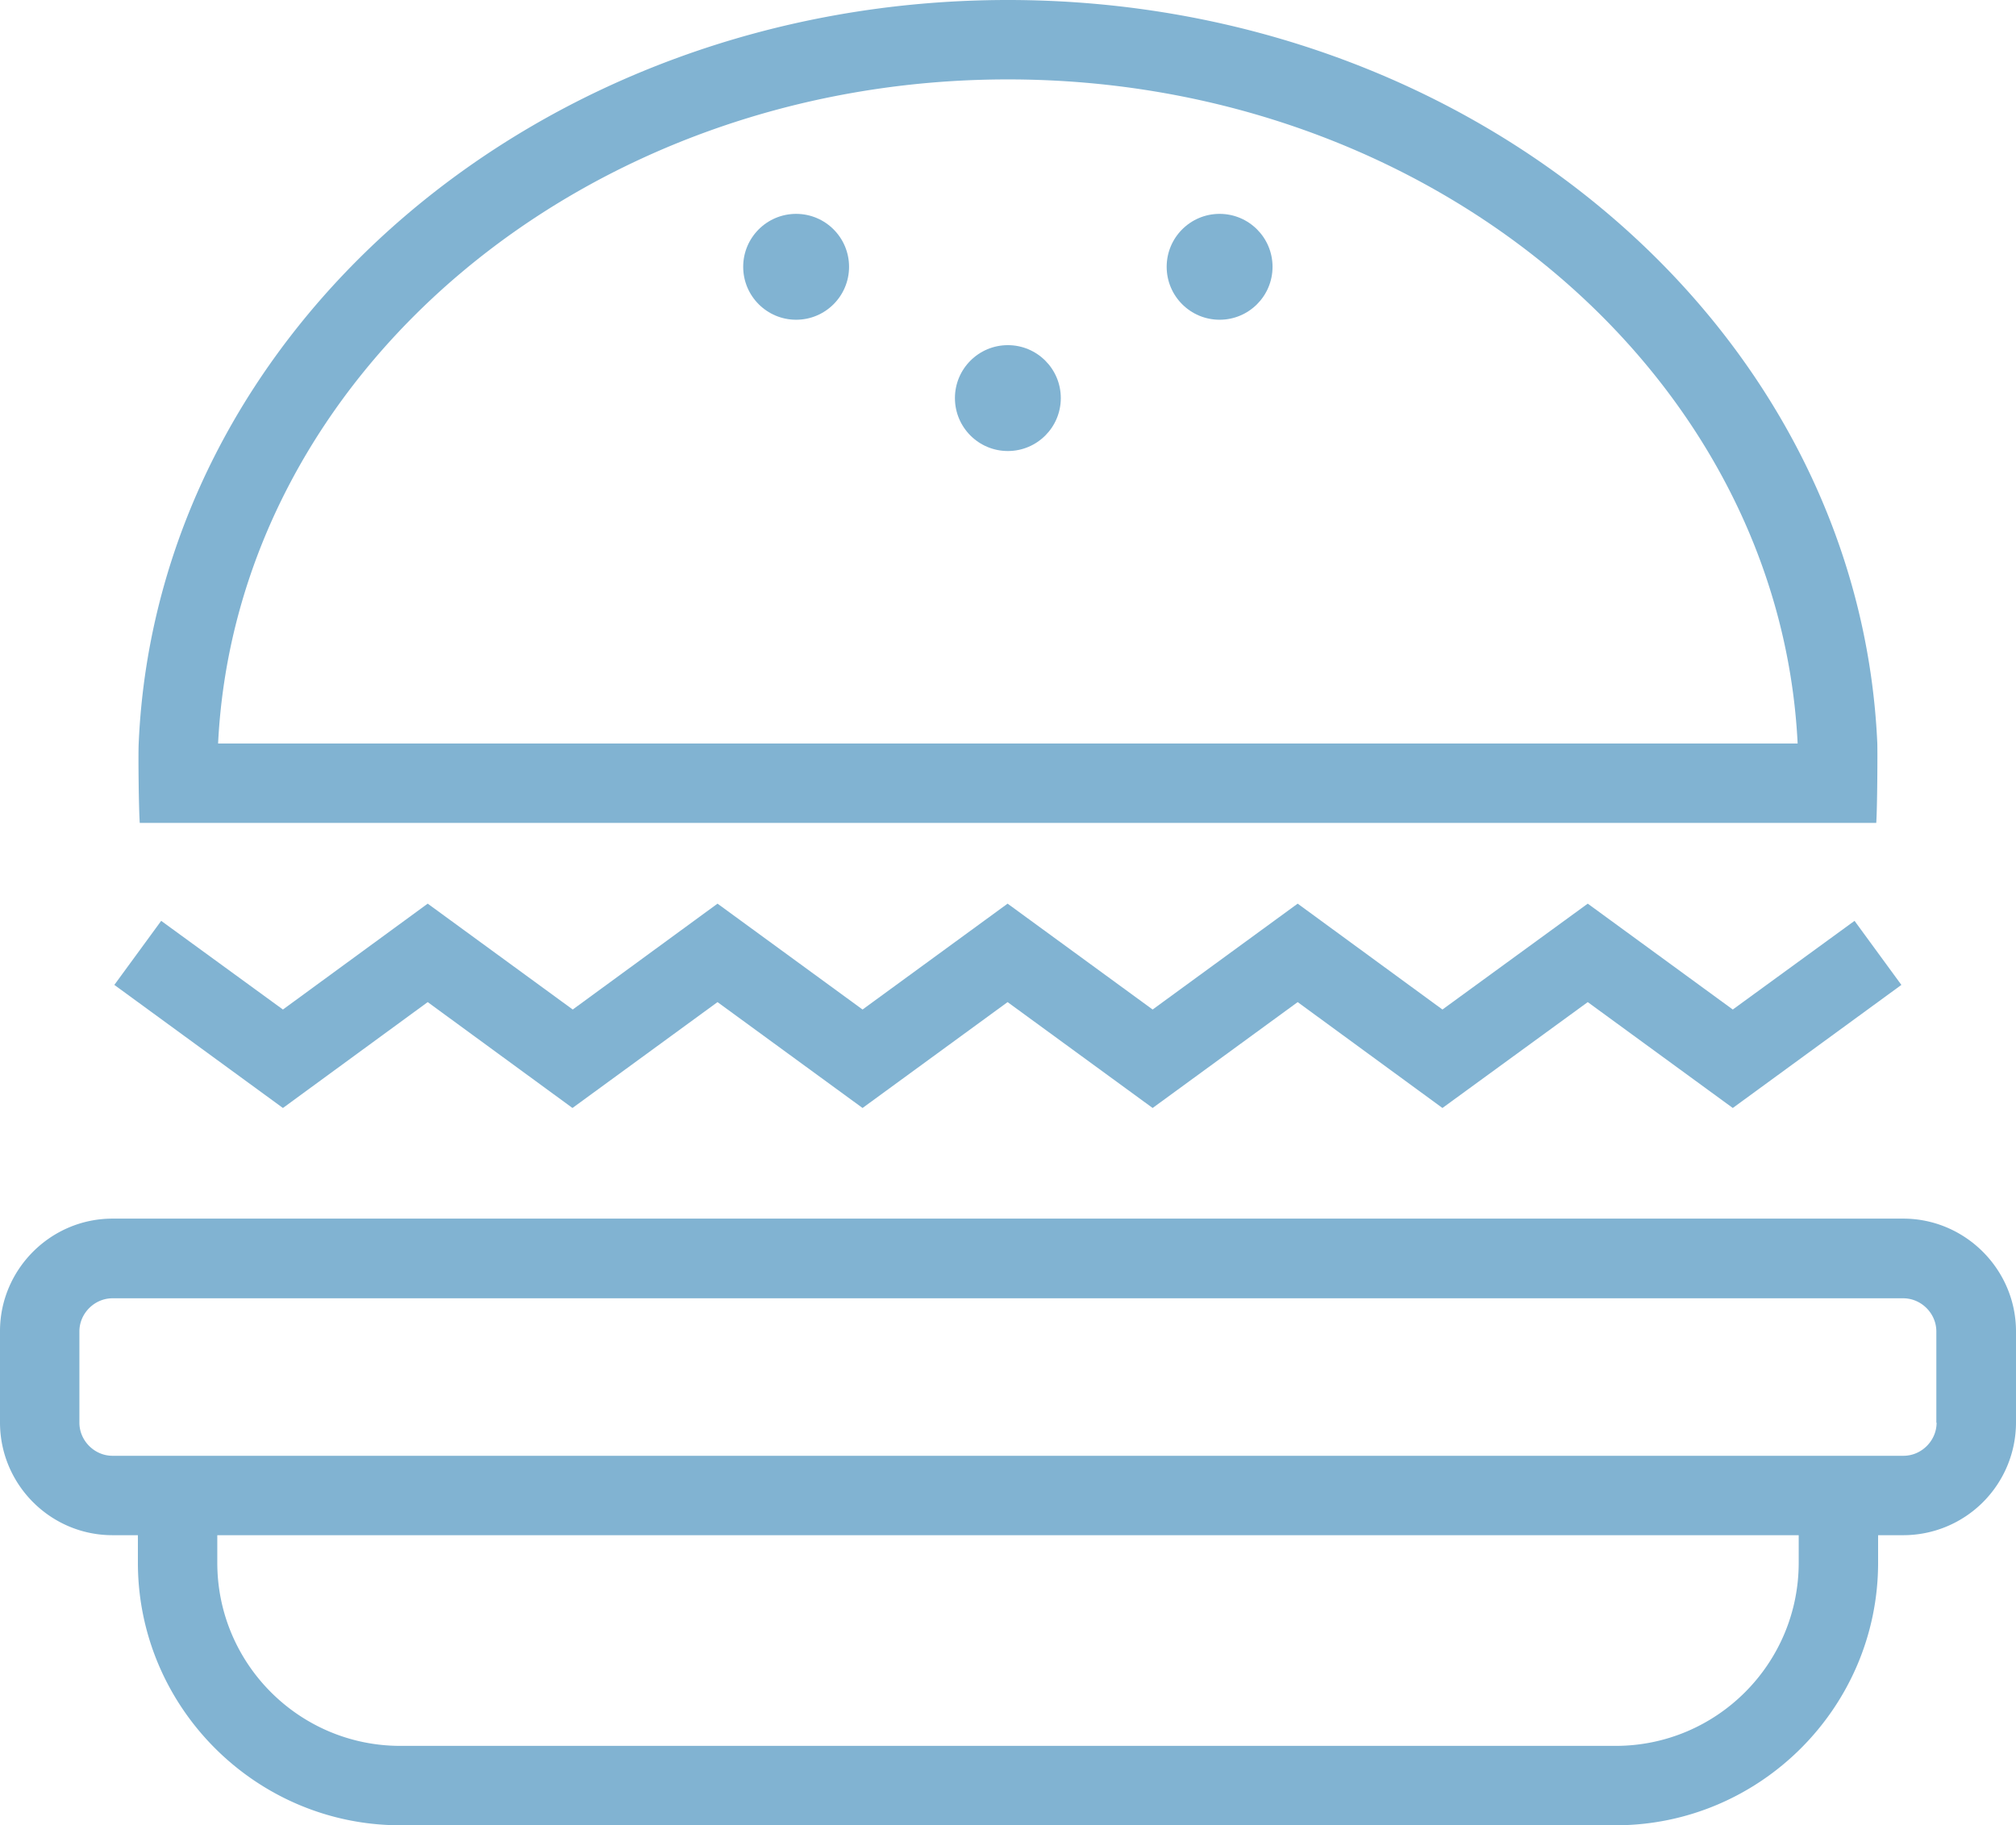 <svg xmlns="http://www.w3.org/2000/svg" viewBox="0 0 76.17 68.96" fill="#81b3d2"><path d="M71.91 46.04H4.25C1.91 46.04 0 47.96 0 50.29v3.45C0 56.09 1.91 58 4.25 58h.96v1.04c0 5.46 4.46 9.92 9.92 9.92h45.91c5.46 0 9.92-4.46 9.92-9.92V58h.96a4.26 4.26 0 0 0 4.25-4.25V50.3c0-2.34-1.92-4.26-4.26-4.26zm-3.95 13c0 3.82-3.1 6.92-6.92 6.92H15.13c-3.82 0-6.92-3.1-6.92-6.92V58h59.75v1.04zm5.21-5.29c0 .68-.57 1.25-1.25 1.25H4.25C3.57 55 3 54.43 3 53.75V50.3c0-.68.57-1.25 1.25-1.25h67.66c.68 0 1.25.57 1.25 1.25v3.45zM16.16 37.86l5.47 4 5.48-4 5.48 4 5.48-4 5.48 4 5.48-4 5.47 4 5.49-4 5.48 4 6.37-4.65-1.77-2.42-4.6 3.35-5.48-4-5.49 4-5.47-4-5.48 4-5.48-4-5.48 4-5.48-4-5.47 4-5.48-4-5.47 4-4.6-3.35-1.77 2.42 6.37 4.65zm54.73-6.77c.04-.61.05-2.62.04-3C70.24 12.48 55.8 0 38.08 0S5.92 12.48 5.24 28.09c-.02.38 0 2.39.04 3h65.61zM38.08 3c16.03 0 29.15 11.15 29.84 25.09H8.24C8.93 14.15 22.05 3 38.08 3z"/><circle cx="38.08" cy="15.04" r="2"/><circle cx="30.08" cy="10.08" r="2"/><circle cx="46.08" cy="10.08" r="2"/></svg>